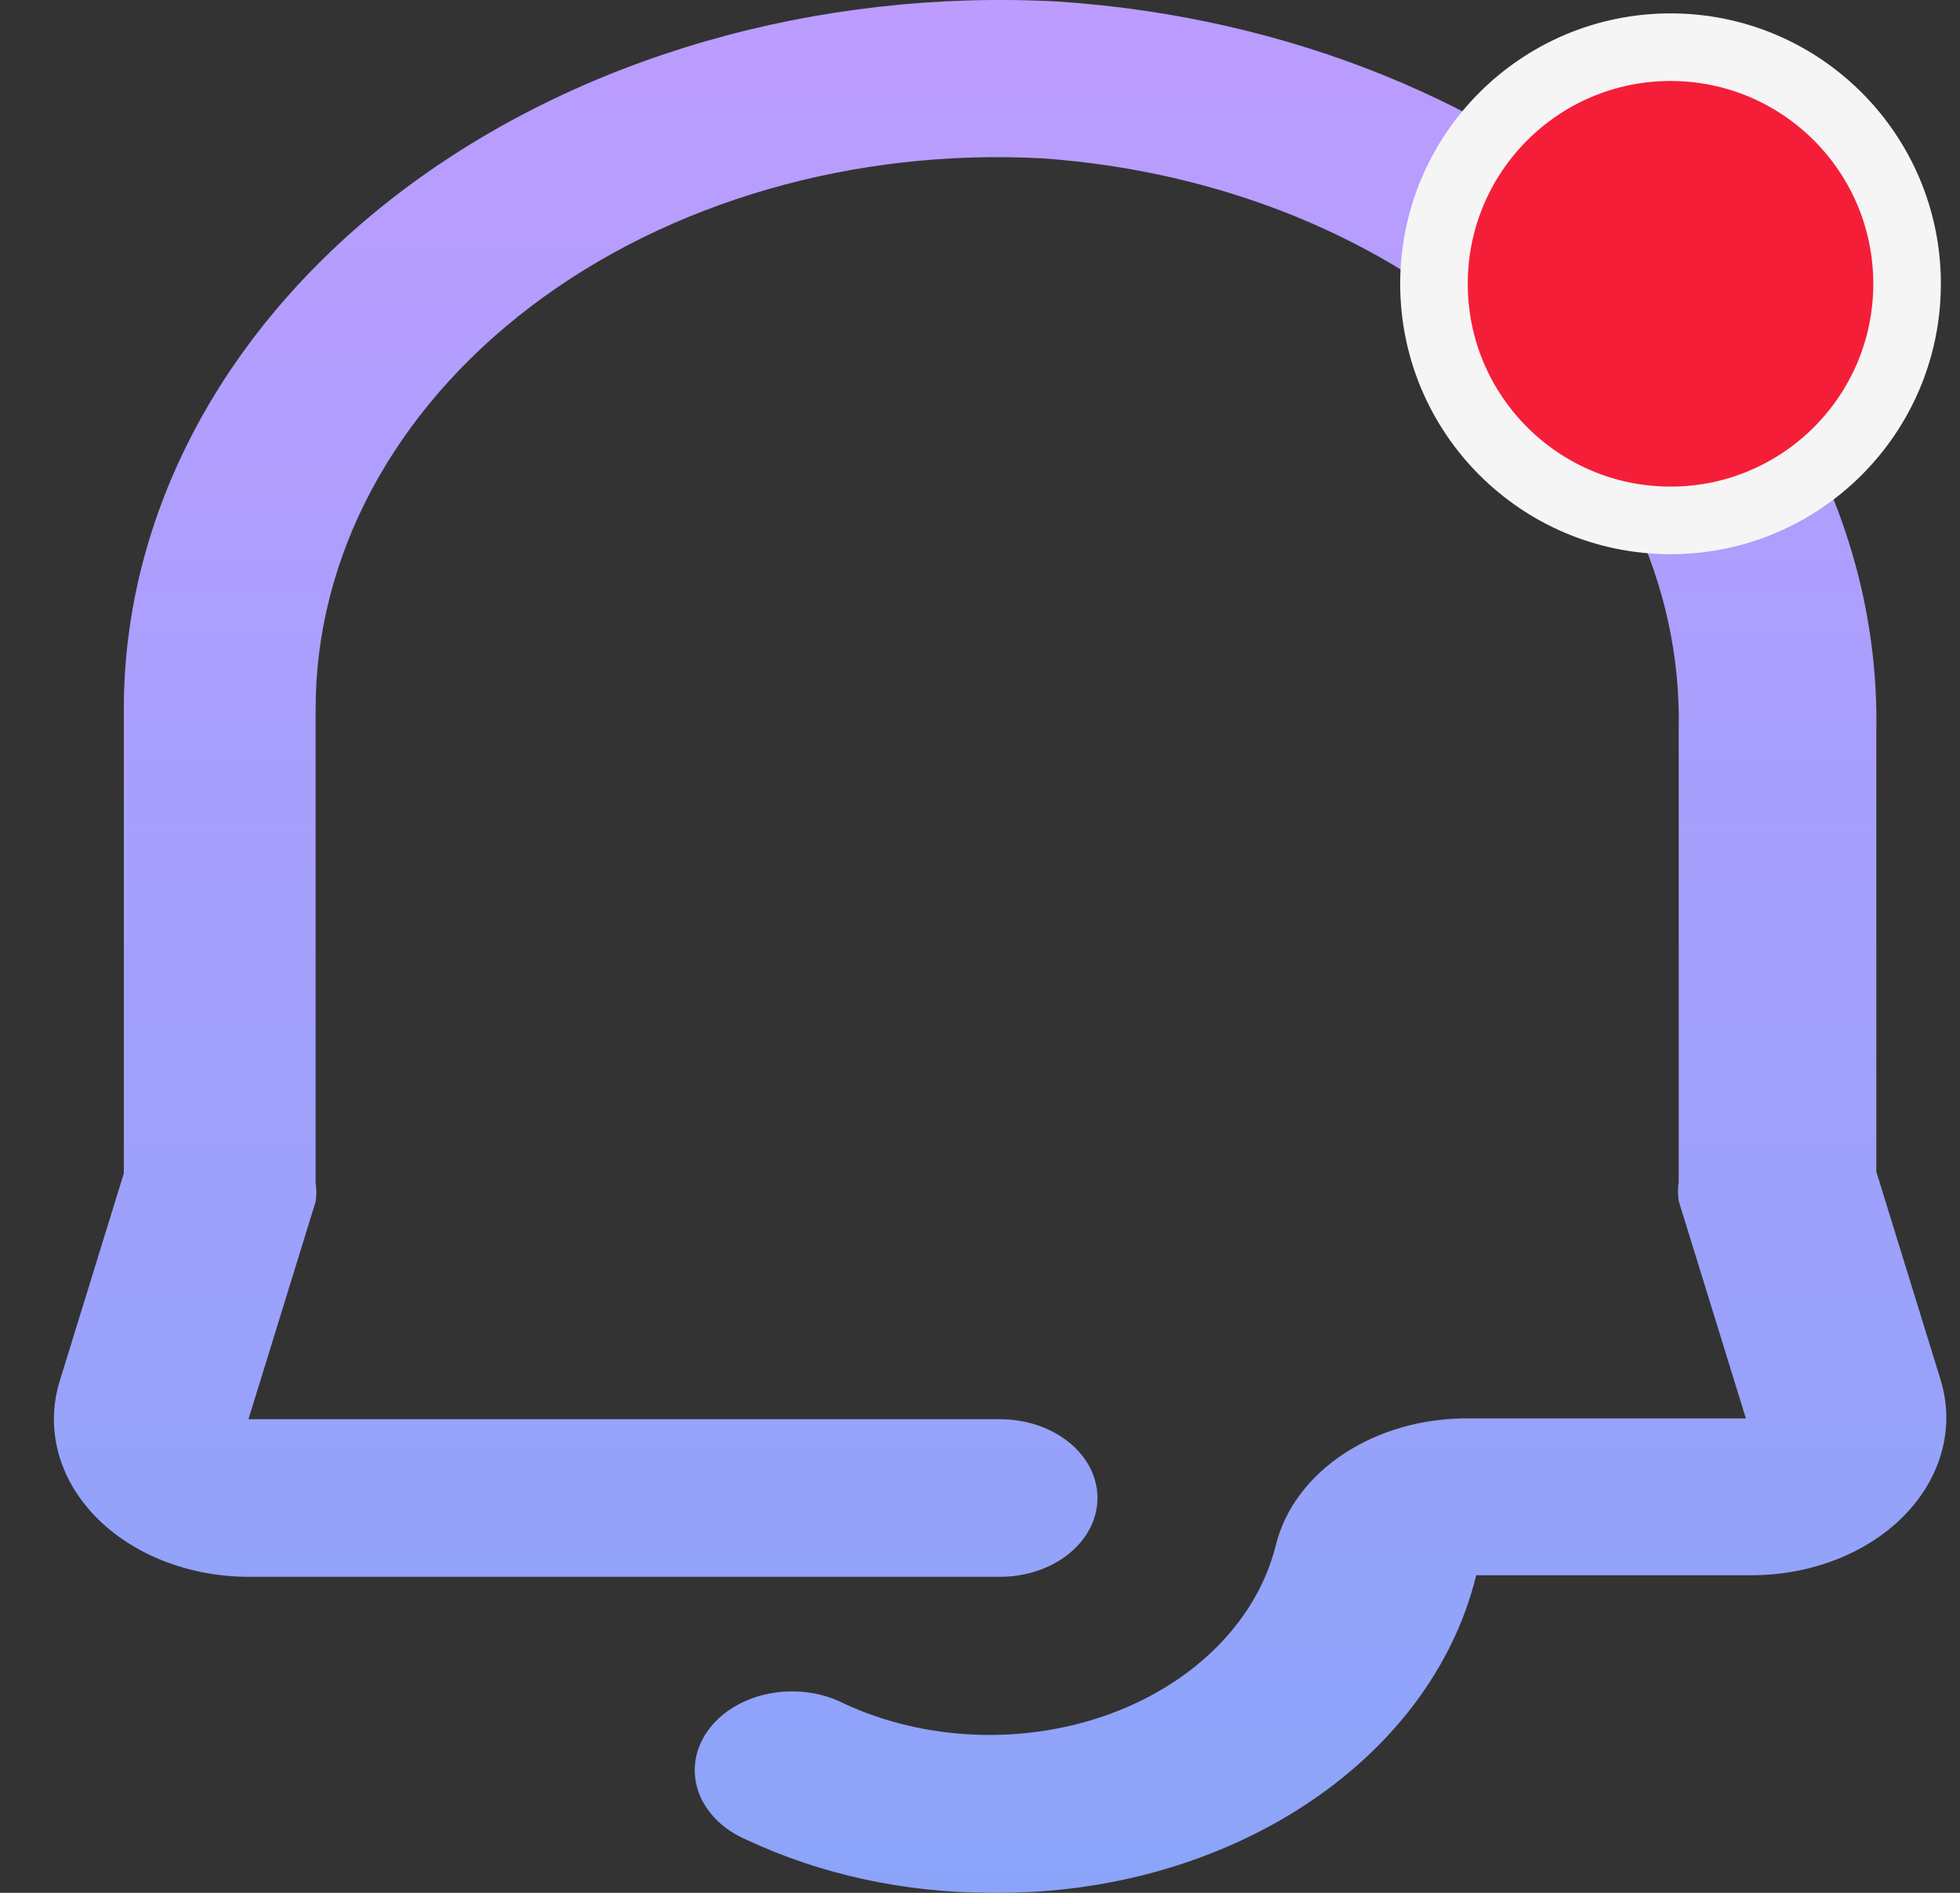 <svg width="29" height="28" viewBox="0 0 29 28" fill="none" xmlns="http://www.w3.org/2000/svg">
<rect x="0" y="0" width="29" height="28" fill="#333333" stroke="none"/>
<path fill-rule="evenodd" clip-rule="evenodd" d="M14.653 27.999C13.389 27.999 12.147 27.73 11.052 27.218C10.583 27.02 10.286 26.629 10.279 26.201C10.272 25.773 10.556 25.376 11.018 25.167C11.48 24.959 12.046 24.972 12.492 25.202C13.695 25.759 15.156 25.816 16.419 25.355C17.682 24.893 18.596 23.969 18.874 22.87C19.14 21.758 20.355 20.961 21.755 20.982H25.832L24.838 17.765C24.824 17.672 24.824 17.578 24.838 17.485V10.806C24.935 6.424 20.826 2.728 15.431 2.343C12.642 2.191 9.899 2.983 7.859 4.53C5.819 6.077 4.664 8.24 4.67 10.503V17.497C4.684 17.59 4.684 17.683 4.67 17.776L3.676 20.994H14.797C15.593 20.994 16.238 21.515 16.238 22.159C16.238 22.803 15.593 23.325 14.797 23.325H3.676C2.791 23.324 1.955 22.994 1.409 22.43C0.864 21.866 0.669 21.13 0.882 20.434L1.832 17.357V10.514C1.824 7.606 3.308 4.826 5.93 2.837C8.552 0.849 12.076 -0.171 15.662 0.023C22.569 0.488 27.854 5.198 27.762 10.806V17.333L28.713 20.411C28.926 21.106 28.731 21.842 28.186 22.407C27.64 22.971 26.804 23.301 25.919 23.302H21.842C21.166 26.069 18.139 28.047 14.653 27.999Z" fill="url(#paint0_linear)"/>
<ellipse cx="24.717" cy="4.198" rx="3.5" ry="3.5" fill="#F51E38" stroke="#F5F5F5"/>
<defs>
<linearGradient id="paint0_linear" x1="14.797" y1="0" x2="14.797" y2="28" gradientUnits="userSpaceOnUse">
<stop stop-color="#BC9CFF"/>
<stop offset="1" stop-color="#8BA4F9"/>
</linearGradient>
</defs>
</svg>
